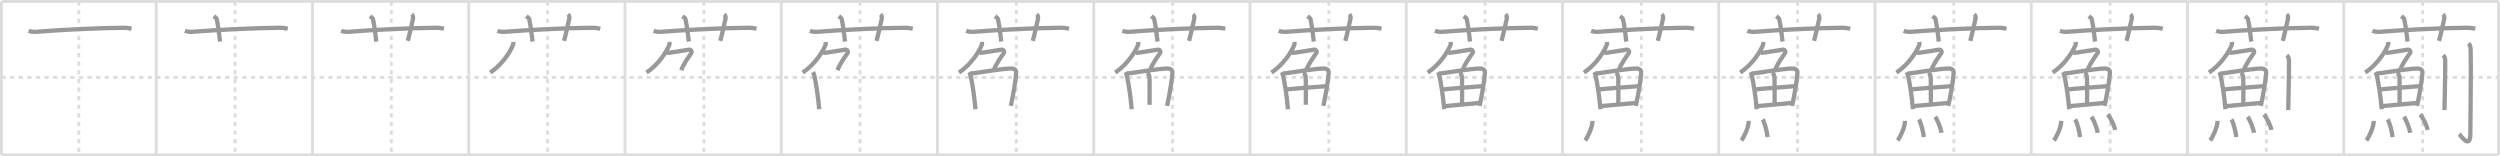 <svg width="1744px" height="109px" viewBox="0 0 1744 109" xmlns="http://www.w3.org/2000/svg" xmlns:xlink="http://www.w3.org/1999/xlink" xml:space="preserve" version="1.1" baseProfile="full">
<line x1="1" y1="1" x2="1743" y2="1" style="stroke:#ddd;stroke-width:2"></line>
<line x1="1" y1="1" x2="1" y2="108" style="stroke:#ddd;stroke-width:2"></line>
<line x1="1" y1="108" x2="1743" y2="108" style="stroke:#ddd;stroke-width:2"></line>
<line x1="1743" y1="1" x2="1743" y2="108" style="stroke:#ddd;stroke-width:2"></line>
<line x1="109" y1="1" x2="109" y2="108" style="stroke:#ddd;stroke-width:2"></line>
<line x1="218" y1="1" x2="218" y2="108" style="stroke:#ddd;stroke-width:2"></line>
<line x1="327" y1="1" x2="327" y2="108" style="stroke:#ddd;stroke-width:2"></line>
<line x1="436" y1="1" x2="436" y2="108" style="stroke:#ddd;stroke-width:2"></line>
<line x1="545" y1="1" x2="545" y2="108" style="stroke:#ddd;stroke-width:2"></line>
<line x1="654" y1="1" x2="654" y2="108" style="stroke:#ddd;stroke-width:2"></line>
<line x1="763" y1="1" x2="763" y2="108" style="stroke:#ddd;stroke-width:2"></line>
<line x1="872" y1="1" x2="872" y2="108" style="stroke:#ddd;stroke-width:2"></line>
<line x1="981" y1="1" x2="981" y2="108" style="stroke:#ddd;stroke-width:2"></line>
<line x1="1090" y1="1" x2="1090" y2="108" style="stroke:#ddd;stroke-width:2"></line>
<line x1="1199" y1="1" x2="1199" y2="108" style="stroke:#ddd;stroke-width:2"></line>
<line x1="1308" y1="1" x2="1308" y2="108" style="stroke:#ddd;stroke-width:2"></line>
<line x1="1417" y1="1" x2="1417" y2="108" style="stroke:#ddd;stroke-width:2"></line>
<line x1="1526" y1="1" x2="1526" y2="108" style="stroke:#ddd;stroke-width:2"></line>
<line x1="1635" y1="1" x2="1635" y2="108" style="stroke:#ddd;stroke-width:2"></line>
<line x1="1" y1="54" x2="1743" y2="54" style="stroke:#ddd;stroke-width:2;stroke-dasharray:3 3"></line>
<line x1="55" y1="1" x2="55" y2="108" style="stroke:#ddd;stroke-width:2;stroke-dasharray:3 3"></line>
<line x1="164" y1="1" x2="164" y2="108" style="stroke:#ddd;stroke-width:2;stroke-dasharray:3 3"></line>
<line x1="273" y1="1" x2="273" y2="108" style="stroke:#ddd;stroke-width:2;stroke-dasharray:3 3"></line>
<line x1="382" y1="1" x2="382" y2="108" style="stroke:#ddd;stroke-width:2;stroke-dasharray:3 3"></line>
<line x1="491" y1="1" x2="491" y2="108" style="stroke:#ddd;stroke-width:2;stroke-dasharray:3 3"></line>
<line x1="600" y1="1" x2="600" y2="108" style="stroke:#ddd;stroke-width:2;stroke-dasharray:3 3"></line>
<line x1="709" y1="1" x2="709" y2="108" style="stroke:#ddd;stroke-width:2;stroke-dasharray:3 3"></line>
<line x1="818" y1="1" x2="818" y2="108" style="stroke:#ddd;stroke-width:2;stroke-dasharray:3 3"></line>
<line x1="927" y1="1" x2="927" y2="108" style="stroke:#ddd;stroke-width:2;stroke-dasharray:3 3"></line>
<line x1="1036" y1="1" x2="1036" y2="108" style="stroke:#ddd;stroke-width:2;stroke-dasharray:3 3"></line>
<line x1="1145" y1="1" x2="1145" y2="108" style="stroke:#ddd;stroke-width:2;stroke-dasharray:3 3"></line>
<line x1="1254" y1="1" x2="1254" y2="108" style="stroke:#ddd;stroke-width:2;stroke-dasharray:3 3"></line>
<line x1="1363" y1="1" x2="1363" y2="108" style="stroke:#ddd;stroke-width:2;stroke-dasharray:3 3"></line>
<line x1="1472" y1="1" x2="1472" y2="108" style="stroke:#ddd;stroke-width:2;stroke-dasharray:3 3"></line>
<line x1="1581" y1="1" x2="1581" y2="108" style="stroke:#ddd;stroke-width:2;stroke-dasharray:3 3"></line>
<line x1="1690" y1="1" x2="1690" y2="108" style="stroke:#ddd;stroke-width:2;stroke-dasharray:3 3"></line>
<path d="M20.0,21.49c1.69,0.69,3.65,0.82,5.35,0.69c15.52-1.25,42.6-2.71,60.5-2.8c2.81-0.02,4.5,0.33,5.91,0.67" style="fill:none;stroke:#999;stroke-width:3"></path>

<path d="M129.0,21.49c1.69,0.69,3.65,0.82,5.35,0.69c15.52-1.25,42.6-2.71,60.5-2.8c2.81-0.02,4.5,0.33,5.91,0.67" style="fill:none;stroke:#999;stroke-width:3"></path>
<path d="M149.17,11.25c1.45,1.18,1.91,1.54,2.06,2.27c1.44,6.81,1.86,13,2.27,15.48" style="fill:none;stroke:#999;stroke-width:3"></path>

<path d="M238.0,21.49c1.69,0.69,3.65,0.82,5.35,0.69c15.52-1.25,42.6-2.71,60.5-2.8c2.81-0.02,4.5,0.33,5.91,0.67" style="fill:none;stroke:#999;stroke-width:3"></path>
<path d="M258.17,11.25c1.45,1.18,1.91,1.54,2.06,2.27c1.44,6.81,1.86,13,2.27,15.48" style="fill:none;stroke:#999;stroke-width:3"></path>
<path d="M287.22,10c0.98,0.87,1.13,2.21,0.81,3.49c-0.98,3.93-2.14,9.98-3.56,15.01" style="fill:none;stroke:#999;stroke-width:3"></path>

<path d="M347.0,21.49c1.69,0.69,3.65,0.82,5.35,0.69c15.52-1.25,42.6-2.71,60.5-2.8c2.81-0.02,4.5,0.33,5.91,0.67" style="fill:none;stroke:#999;stroke-width:3"></path>
<path d="M367.17,11.25c1.45,1.18,1.91,1.54,2.06,2.27c1.44,6.81,1.86,13,2.27,15.48" style="fill:none;stroke:#999;stroke-width:3"></path>
<path d="M396.22,10c0.98,0.87,1.13,2.21,0.81,3.49c-0.98,3.93-2.14,9.98-3.56,15.01" style="fill:none;stroke:#999;stroke-width:3"></path>
<path d="M357.99,29.25c0.05,0.5,0.17,1.33-0.09,2.02c-1.73,4.57-7.35,13.62-15.92,19.35" style="fill:none;stroke:#999;stroke-width:3"></path>

<path d="M456.0,21.49c1.69,0.69,3.65,0.82,5.35,0.69c15.52-1.25,42.6-2.71,60.5-2.8c2.81-0.02,4.5,0.33,5.91,0.67" style="fill:none;stroke:#999;stroke-width:3"></path>
<path d="M476.17,11.25c1.45,1.18,1.91,1.54,2.06,2.27c1.44,6.81,1.86,13,2.27,15.48" style="fill:none;stroke:#999;stroke-width:3"></path>
<path d="M505.22,10c0.98,0.87,1.13,2.21,0.81,3.49c-0.98,3.93-2.14,9.98-3.56,15.01" style="fill:none;stroke:#999;stroke-width:3"></path>
<path d="M466.99,29.25c0.05,0.5,0.17,1.33-0.09,2.02c-1.73,4.57-7.35,13.62-15.92,19.35" style="fill:none;stroke:#999;stroke-width:3"></path>
<path d="M465.33,36.93c1.61,0,13.56-2.04,15.26-2.28c1.45-0.21,2.34,1.35,1.68,2.35C480.25,40,477.0,44.25,475.24,49" style="fill:none;stroke:#999;stroke-width:3"></path>

<path d="M565.0,21.49c1.69,0.69,3.65,0.82,5.35,0.69c15.52-1.25,42.6-2.71,60.5-2.8c2.81-0.02,4.5,0.33,5.91,0.67" style="fill:none;stroke:#999;stroke-width:3"></path>
<path d="M585.17,11.25c1.45,1.18,1.91,1.54,2.06,2.27c1.44,6.81,1.86,13,2.27,15.48" style="fill:none;stroke:#999;stroke-width:3"></path>
<path d="M614.22,10c0.98,0.87,1.13,2.21,0.81,3.49c-0.98,3.93-2.14,9.98-3.56,15.01" style="fill:none;stroke:#999;stroke-width:3"></path>
<path d="M575.99,29.25c0.05,0.5,0.17,1.33-0.09,2.02c-1.73,4.57-7.35,13.62-15.92,19.35" style="fill:none;stroke:#999;stroke-width:3"></path>
<path d="M574.33,36.93c1.61,0,13.56-2.04,15.26-2.28c1.45-0.21,2.34,1.35,1.68,2.35C589.25,40,586.0,44.25,584.24,49" style="fill:none;stroke:#999;stroke-width:3"></path>
<path d="M567.22,50.26c0.24,0.43,0.77,2.16,0.9,2.71c1.07,4.5,2.69,14.82,3.35,23.21" style="fill:none;stroke:#999;stroke-width:3"></path>

<path d="M674.0,21.49c1.69,0.69,3.65,0.82,5.35,0.69c15.52-1.25,42.6-2.71,60.5-2.8c2.81-0.02,4.5,0.33,5.91,0.67" style="fill:none;stroke:#999;stroke-width:3"></path>
<path d="M694.17,11.25c1.45,1.18,1.91,1.54,2.06,2.27c1.44,6.81,1.86,13,2.27,15.48" style="fill:none;stroke:#999;stroke-width:3"></path>
<path d="M723.22,10c0.98,0.87,1.13,2.21,0.81,3.49c-0.98,3.93-2.14,9.98-3.56,15.01" style="fill:none;stroke:#999;stroke-width:3"></path>
<path d="M684.99,29.25c0.05,0.5,0.17,1.33-0.09,2.02c-1.73,4.57-7.35,13.62-15.92,19.35" style="fill:none;stroke:#999;stroke-width:3"></path>
<path d="M683.33,36.93c1.61,0,13.56-2.04,15.26-2.28c1.45-0.21,2.34,1.35,1.68,2.35C698.25,40,695.0,44.25,693.24,49" style="fill:none;stroke:#999;stroke-width:3"></path>
<path d="M676.22,50.26c0.24,0.43,0.77,2.16,0.9,2.71c1.07,4.5,2.69,14.82,3.35,23.21" style="fill:none;stroke:#999;stroke-width:3"></path>
<path d="M677.33,51.34c8.3-1.13,21.46-3.38,27.72-3.53c2.7-0.06,3.95,0.94,3.82,3.12c-0.25,4.55-1.88,14.46-3.7,22.95" style="fill:none;stroke:#999;stroke-width:3"></path>

<path d="M783.0,21.49c1.69,0.69,3.65,0.82,5.35,0.69c15.52-1.25,42.6-2.71,60.5-2.8c2.81-0.02,4.5,0.33,5.91,0.67" style="fill:none;stroke:#999;stroke-width:3"></path>
<path d="M803.17,11.25c1.45,1.18,1.91,1.54,2.06,2.27c1.44,6.81,1.86,13,2.27,15.48" style="fill:none;stroke:#999;stroke-width:3"></path>
<path d="M832.22,10c0.98,0.87,1.13,2.21,0.81,3.49c-0.98,3.93-2.14,9.98-3.56,15.01" style="fill:none;stroke:#999;stroke-width:3"></path>
<path d="M793.99,29.25c0.05,0.5,0.17,1.33-0.09,2.02c-1.73,4.57-7.35,13.62-15.92,19.35" style="fill:none;stroke:#999;stroke-width:3"></path>
<path d="M792.33,36.93c1.61,0,13.56-2.04,15.26-2.28c1.45-0.21,2.34,1.35,1.68,2.35C807.25,40,804.0,44.25,802.24,49" style="fill:none;stroke:#999;stroke-width:3"></path>
<path d="M785.22,50.26c0.24,0.43,0.77,2.16,0.9,2.71c1.07,4.5,2.69,14.82,3.35,23.21" style="fill:none;stroke:#999;stroke-width:3"></path>
<path d="M786.33,51.34c8.3-1.13,21.46-3.38,27.72-3.53c2.7-0.06,3.95,0.94,3.82,3.12c-0.25,4.55-1.88,14.46-3.7,22.95" style="fill:none;stroke:#999;stroke-width:3"></path>
<path d="M800.22,50.58c0.94,0.56,1.66,2.39,1.69,3.84c0.12,6.41,0.03,15.49,0.03,18.67" style="fill:none;stroke:#999;stroke-width:3"></path>

<path d="M892.0,21.49c1.69,0.69,3.65,0.82,5.35,0.69c15.52-1.25,42.6-2.71,60.5-2.8c2.81-0.02,4.5,0.33,5.91,0.67" style="fill:none;stroke:#999;stroke-width:3"></path>
<path d="M912.17,11.25c1.45,1.18,1.91,1.54,2.06,2.27c1.44,6.81,1.86,13,2.27,15.48" style="fill:none;stroke:#999;stroke-width:3"></path>
<path d="M941.22,10c0.98,0.87,1.13,2.21,0.81,3.49c-0.98,3.93-2.14,9.98-3.56,15.01" style="fill:none;stroke:#999;stroke-width:3"></path>
<path d="M902.99,29.25c0.05,0.5,0.17,1.33-0.09,2.02c-1.73,4.57-7.35,13.62-15.92,19.35" style="fill:none;stroke:#999;stroke-width:3"></path>
<path d="M901.33,36.93c1.61,0,13.56-2.04,15.26-2.28c1.45-0.21,2.34,1.35,1.68,2.35C916.25,40,913.0,44.25,911.24,49" style="fill:none;stroke:#999;stroke-width:3"></path>
<path d="M894.22,50.26c0.24,0.43,0.77,2.16,0.9,2.71c1.07,4.5,2.69,14.82,3.35,23.21" style="fill:none;stroke:#999;stroke-width:3"></path>
<path d="M895.33,51.34c8.3-1.13,21.46-3.38,27.72-3.53c2.7-0.06,3.95,0.94,3.82,3.12c-0.25,4.55-1.88,14.46-3.7,22.95" style="fill:none;stroke:#999;stroke-width:3"></path>
<path d="M909.22,50.58c0.94,0.56,1.66,2.39,1.69,3.84c0.12,6.41,0.03,15.49,0.03,18.67" style="fill:none;stroke:#999;stroke-width:3"></path>
<path d="M896.88,62.47c2.7-0.44,26.46-2.23,28.69-2.41" style="fill:none;stroke:#999;stroke-width:3"></path>

<path d="M1001.0,21.49c1.69,0.69,3.65,0.82,5.35,0.69c15.52-1.25,42.6-2.71,60.5-2.8c2.81-0.02,4.5,0.33,5.91,0.67" style="fill:none;stroke:#999;stroke-width:3"></path>
<path d="M1021.17,11.25c1.45,1.18,1.91,1.54,2.06,2.27c1.44,6.81,1.86,13,2.27,15.48" style="fill:none;stroke:#999;stroke-width:3"></path>
<path d="M1050.22,10c0.98,0.87,1.13,2.21,0.81,3.49c-0.98,3.93-2.14,9.98-3.56,15.01" style="fill:none;stroke:#999;stroke-width:3"></path>
<path d="M1011.99,29.25c0.05,0.5,0.17,1.33-0.09,2.02c-1.73,4.57-7.35,13.62-15.92,19.35" style="fill:none;stroke:#999;stroke-width:3"></path>
<path d="M1010.33,36.93c1.61,0,13.56-2.04,15.26-2.28c1.45-0.21,2.34,1.35,1.68,2.35C1025.25,40,1022.0,44.25,1020.24,49" style="fill:none;stroke:#999;stroke-width:3"></path>
<path d="M1003.22,50.26c0.24,0.43,0.77,2.16,0.9,2.71c1.07,4.5,2.69,14.82,3.35,23.21" style="fill:none;stroke:#999;stroke-width:3"></path>
<path d="M1004.33,51.34c8.3-1.13,21.46-3.38,27.72-3.53c2.7-0.06,3.95,0.94,3.82,3.12c-0.25,4.55-1.88,14.46-3.7,22.95" style="fill:none;stroke:#999;stroke-width:3"></path>
<path d="M1018.22,50.58c0.94,0.56,1.66,2.39,1.69,3.84c0.12,6.41,0.03,15.49,0.03,18.67" style="fill:none;stroke:#999;stroke-width:3"></path>
<path d="M1005.88,62.47c2.7-0.44,26.46-2.23,28.69-2.41" style="fill:none;stroke:#999;stroke-width:3"></path>
<path d="M1007.37,74.06c5.98-0.48,16.94-1.52,25.2-2.31" style="fill:none;stroke:#999;stroke-width:3"></path>

<path d="M1110.0,21.49c1.69,0.69,3.65,0.82,5.35,0.69c15.52-1.25,42.6-2.71,60.5-2.8c2.81-0.02,4.5,0.33,5.91,0.67" style="fill:none;stroke:#999;stroke-width:3"></path>
<path d="M1130.17,11.25c1.45,1.18,1.91,1.54,2.06,2.27c1.44,6.81,1.86,13,2.27,15.48" style="fill:none;stroke:#999;stroke-width:3"></path>
<path d="M1159.22,10c0.98,0.87,1.13,2.21,0.81,3.49c-0.98,3.93-2.14,9.98-3.56,15.01" style="fill:none;stroke:#999;stroke-width:3"></path>
<path d="M1120.99,29.25c0.05,0.5,0.17,1.33-0.09,2.02c-1.73,4.57-7.35,13.62-15.92,19.35" style="fill:none;stroke:#999;stroke-width:3"></path>
<path d="M1119.33,36.93c1.61,0,13.56-2.04,15.26-2.28c1.45-0.21,2.34,1.35,1.68,2.35C1134.25,40,1131.0,44.25,1129.24,49" style="fill:none;stroke:#999;stroke-width:3"></path>
<path d="M1112.22,50.26c0.24,0.43,0.77,2.16,0.9,2.71c1.07,4.5,2.69,14.82,3.35,23.21" style="fill:none;stroke:#999;stroke-width:3"></path>
<path d="M1113.33,51.34c8.3-1.13,21.46-3.38,27.72-3.53c2.7-0.06,3.95,0.94,3.82,3.12c-0.25,4.55-1.88,14.46-3.7,22.95" style="fill:none;stroke:#999;stroke-width:3"></path>
<path d="M1127.22,50.58c0.94,0.56,1.66,2.39,1.69,3.84c0.12,6.41,0.03,15.49,0.03,18.67" style="fill:none;stroke:#999;stroke-width:3"></path>
<path d="M1114.88,62.47c2.7-0.44,26.46-2.23,28.69-2.41" style="fill:none;stroke:#999;stroke-width:3"></path>
<path d="M1116.37,74.06c5.98-0.48,16.94-1.52,25.2-2.31" style="fill:none;stroke:#999;stroke-width:3"></path>
<path d="M1110.94,84.32c0,4.95-4.02,12.27-5.07,13.68" style="fill:none;stroke:#999;stroke-width:3"></path>

<path d="M1219.0,21.49c1.69,0.69,3.65,0.82,5.35,0.69c15.52-1.25,42.6-2.71,60.5-2.8c2.81-0.02,4.5,0.33,5.91,0.67" style="fill:none;stroke:#999;stroke-width:3"></path>
<path d="M1239.17,11.25c1.45,1.18,1.91,1.54,2.06,2.27c1.44,6.81,1.86,13,2.27,15.48" style="fill:none;stroke:#999;stroke-width:3"></path>
<path d="M1268.22,10c0.98,0.87,1.13,2.21,0.81,3.49c-0.98,3.93-2.14,9.98-3.56,15.01" style="fill:none;stroke:#999;stroke-width:3"></path>
<path d="M1229.99,29.25c0.05,0.5,0.17,1.33-0.09,2.02c-1.73,4.57-7.35,13.62-15.92,19.35" style="fill:none;stroke:#999;stroke-width:3"></path>
<path d="M1228.33,36.93c1.61,0,13.56-2.04,15.26-2.28c1.45-0.21,2.34,1.35,1.68,2.35C1243.25,40,1240.0,44.25,1238.24,49" style="fill:none;stroke:#999;stroke-width:3"></path>
<path d="M1221.22,50.26c0.24,0.43,0.77,2.16,0.9,2.71c1.07,4.5,2.69,14.82,3.35,23.21" style="fill:none;stroke:#999;stroke-width:3"></path>
<path d="M1222.33,51.34c8.3-1.13,21.46-3.38,27.72-3.53c2.7-0.06,3.95,0.94,3.82,3.12c-0.25,4.55-1.88,14.46-3.7,22.95" style="fill:none;stroke:#999;stroke-width:3"></path>
<path d="M1236.22,50.58c0.94,0.56,1.66,2.39,1.69,3.84c0.12,6.41,0.03,15.49,0.03,18.67" style="fill:none;stroke:#999;stroke-width:3"></path>
<path d="M1223.88,62.47c2.7-0.44,26.46-2.23,28.69-2.41" style="fill:none;stroke:#999;stroke-width:3"></path>
<path d="M1225.37,74.06c5.98-0.48,16.94-1.52,25.2-2.31" style="fill:none;stroke:#999;stroke-width:3"></path>
<path d="M1219.94,84.32c0,4.95-4.02,12.27-5.07,13.68" style="fill:none;stroke:#999;stroke-width:3"></path>
<path d="M1229.6,83.33c1.56,2.32,3.04,8.69,3.44,12.29" style="fill:none;stroke:#999;stroke-width:3"></path>

<path d="M1328.0,21.49c1.69,0.69,3.65,0.82,5.35,0.69c15.52-1.25,42.6-2.71,60.5-2.8c2.81-0.02,4.5,0.33,5.91,0.67" style="fill:none;stroke:#999;stroke-width:3"></path>
<path d="M1348.17,11.25c1.45,1.18,1.91,1.54,2.06,2.27c1.44,6.81,1.86,13,2.27,15.48" style="fill:none;stroke:#999;stroke-width:3"></path>
<path d="M1377.22,10c0.98,0.87,1.13,2.21,0.81,3.49c-0.98,3.93-2.14,9.98-3.56,15.01" style="fill:none;stroke:#999;stroke-width:3"></path>
<path d="M1338.99,29.25c0.05,0.5,0.17,1.33-0.09,2.02c-1.73,4.57-7.35,13.62-15.92,19.35" style="fill:none;stroke:#999;stroke-width:3"></path>
<path d="M1337.33,36.93c1.61,0,13.56-2.04,15.26-2.28c1.45-0.21,2.34,1.35,1.68,2.35C1352.25,40,1349.0,44.25,1347.24,49" style="fill:none;stroke:#999;stroke-width:3"></path>
<path d="M1330.22,50.26c0.24,0.43,0.77,2.16,0.9,2.71c1.07,4.5,2.69,14.82,3.35,23.21" style="fill:none;stroke:#999;stroke-width:3"></path>
<path d="M1331.33,51.34c8.3-1.13,21.46-3.38,27.72-3.53c2.7-0.06,3.95,0.94,3.82,3.12c-0.25,4.55-1.88,14.46-3.7,22.95" style="fill:none;stroke:#999;stroke-width:3"></path>
<path d="M1345.22,50.58c0.94,0.56,1.66,2.39,1.69,3.84c0.12,6.41,0.03,15.49,0.03,18.67" style="fill:none;stroke:#999;stroke-width:3"></path>
<path d="M1332.88,62.47c2.7-0.44,26.46-2.23,28.69-2.41" style="fill:none;stroke:#999;stroke-width:3"></path>
<path d="M1334.37,74.06c5.98-0.48,16.94-1.52,25.2-2.31" style="fill:none;stroke:#999;stroke-width:3"></path>
<path d="M1328.94,84.32c0,4.95-4.02,12.27-5.07,13.68" style="fill:none;stroke:#999;stroke-width:3"></path>
<path d="M1338.6,83.33c1.56,2.32,3.04,8.69,3.44,12.29" style="fill:none;stroke:#999;stroke-width:3"></path>
<path d="M1349.98,81.44c1.54,1.98,3.97,8.14,4.36,11.21" style="fill:none;stroke:#999;stroke-width:3"></path>

<path d="M1437.0,21.49c1.69,0.69,3.65,0.82,5.35,0.69c15.52-1.25,42.6-2.71,60.5-2.8c2.81-0.02,4.5,0.33,5.91,0.67" style="fill:none;stroke:#999;stroke-width:3"></path>
<path d="M1457.17,11.25c1.45,1.18,1.91,1.54,2.06,2.27c1.44,6.81,1.86,13,2.27,15.48" style="fill:none;stroke:#999;stroke-width:3"></path>
<path d="M1486.22,10c0.98,0.87,1.13,2.21,0.81,3.49c-0.98,3.93-2.14,9.98-3.56,15.01" style="fill:none;stroke:#999;stroke-width:3"></path>
<path d="M1447.99,29.25c0.05,0.5,0.17,1.33-0.09,2.02c-1.73,4.57-7.35,13.62-15.92,19.35" style="fill:none;stroke:#999;stroke-width:3"></path>
<path d="M1446.33,36.93c1.61,0,13.56-2.04,15.26-2.28c1.45-0.21,2.34,1.35,1.68,2.35C1461.25,40,1458.0,44.25,1456.24,49" style="fill:none;stroke:#999;stroke-width:3"></path>
<path d="M1439.22,50.26c0.24,0.43,0.77,2.16,0.9,2.71c1.07,4.5,2.69,14.82,3.35,23.21" style="fill:none;stroke:#999;stroke-width:3"></path>
<path d="M1440.33,51.34c8.3-1.13,21.46-3.38,27.72-3.53c2.7-0.06,3.95,0.94,3.82,3.12c-0.25,4.55-1.88,14.46-3.7,22.95" style="fill:none;stroke:#999;stroke-width:3"></path>
<path d="M1454.22,50.58c0.94,0.56,1.66,2.39,1.69,3.84c0.12,6.41,0.03,15.49,0.03,18.67" style="fill:none;stroke:#999;stroke-width:3"></path>
<path d="M1441.88,62.47c2.7-0.44,26.46-2.23,28.69-2.41" style="fill:none;stroke:#999;stroke-width:3"></path>
<path d="M1443.37,74.06c5.98-0.48,16.94-1.52,25.2-2.31" style="fill:none;stroke:#999;stroke-width:3"></path>
<path d="M1437.94,84.32c0,4.95-4.02,12.27-5.07,13.68" style="fill:none;stroke:#999;stroke-width:3"></path>
<path d="M1447.6,83.33c1.56,2.32,3.04,8.69,3.44,12.29" style="fill:none;stroke:#999;stroke-width:3"></path>
<path d="M1458.98,81.44c1.54,1.98,3.97,8.14,4.36,11.21" style="fill:none;stroke:#999;stroke-width:3"></path>
<path d="M1470.3,79.87c1.83,1.9,4.74,7.82,5.2,10.78" style="fill:none;stroke:#999;stroke-width:3"></path>

<path d="M1546.0,21.49c1.69,0.69,3.65,0.82,5.35,0.69c15.52-1.25,42.6-2.71,60.5-2.8c2.81-0.02,4.5,0.33,5.91,0.67" style="fill:none;stroke:#999;stroke-width:3"></path>
<path d="M1566.17,11.25c1.45,1.18,1.91,1.54,2.06,2.27c1.44,6.81,1.86,13,2.27,15.48" style="fill:none;stroke:#999;stroke-width:3"></path>
<path d="M1595.22,10c0.98,0.87,1.13,2.21,0.81,3.49c-0.98,3.93-2.14,9.98-3.56,15.01" style="fill:none;stroke:#999;stroke-width:3"></path>
<path d="M1556.99,29.25c0.05,0.5,0.17,1.33-0.09,2.02c-1.73,4.57-7.35,13.62-15.92,19.35" style="fill:none;stroke:#999;stroke-width:3"></path>
<path d="M1555.33,36.93c1.61,0,13.56-2.04,15.26-2.28c1.45-0.21,2.34,1.35,1.68,2.35C1570.25,40,1567.0,44.25,1565.24,49" style="fill:none;stroke:#999;stroke-width:3"></path>
<path d="M1548.22,50.26c0.24,0.43,0.77,2.16,0.9,2.71c1.07,4.5,2.69,14.82,3.35,23.21" style="fill:none;stroke:#999;stroke-width:3"></path>
<path d="M1549.33,51.34c8.3-1.13,21.46-3.38,27.72-3.53c2.7-0.06,3.95,0.94,3.82,3.12c-0.25,4.55-1.88,14.46-3.7,22.95" style="fill:none;stroke:#999;stroke-width:3"></path>
<path d="M1563.22,50.58c0.94,0.56,1.66,2.39,1.69,3.84c0.12,6.41,0.03,15.49,0.03,18.67" style="fill:none;stroke:#999;stroke-width:3"></path>
<path d="M1550.88,62.47c2.7-0.44,26.46-2.23,28.69-2.41" style="fill:none;stroke:#999;stroke-width:3"></path>
<path d="M1552.37,74.06c5.98-0.48,16.94-1.52,25.2-2.31" style="fill:none;stroke:#999;stroke-width:3"></path>
<path d="M1546.94,84.32c0,4.95-4.02,12.27-5.07,13.68" style="fill:none;stroke:#999;stroke-width:3"></path>
<path d="M1556.6,83.33c1.56,2.32,3.04,8.69,3.44,12.29" style="fill:none;stroke:#999;stroke-width:3"></path>
<path d="M1567.98,81.44c1.54,1.98,3.97,8.14,4.36,11.21" style="fill:none;stroke:#999;stroke-width:3"></path>
<path d="M1579.3,79.87c1.83,1.9,4.74,7.82,5.2,10.78" style="fill:none;stroke:#999;stroke-width:3"></path>
<path d="M1595.27,38.58c0.85,0.76,1.52,1.64,1.52,4.14c0,15.28-0.52,29.96-0.52,34.05" style="fill:none;stroke:#999;stroke-width:3"></path>

<path d="M1655.0,21.49c1.69,0.69,3.65,0.82,5.35,0.69c15.52-1.25,42.6-2.71,60.5-2.8c2.81-0.02,4.5,0.33,5.91,0.67" style="fill:none;stroke:#999;stroke-width:3"></path>
<path d="M1675.17,11.25c1.45,1.18,1.91,1.54,2.06,2.27c1.44,6.81,1.86,13,2.27,15.48" style="fill:none;stroke:#999;stroke-width:3"></path>
<path d="M1704.22,10c0.98,0.87,1.13,2.21,0.81,3.49c-0.98,3.93-2.14,9.98-3.56,15.01" style="fill:none;stroke:#999;stroke-width:3"></path>
<path d="M1665.99,29.25c0.05,0.5,0.17,1.33-0.09,2.02c-1.73,4.57-7.35,13.62-15.92,19.35" style="fill:none;stroke:#999;stroke-width:3"></path>
<path d="M1664.33,36.93c1.61,0,13.56-2.04,15.26-2.28c1.45-0.21,2.34,1.35,1.68,2.35C1679.25,40,1676.0,44.25,1674.24,49" style="fill:none;stroke:#999;stroke-width:3"></path>
<path d="M1657.22,50.26c0.24,0.43,0.77,2.16,0.9,2.71c1.07,4.5,2.69,14.82,3.35,23.21" style="fill:none;stroke:#999;stroke-width:3"></path>
<path d="M1658.33,51.34c8.3-1.13,21.46-3.38,27.72-3.53c2.7-0.06,3.95,0.94,3.82,3.12c-0.25,4.55-1.88,14.46-3.7,22.95" style="fill:none;stroke:#999;stroke-width:3"></path>
<path d="M1672.22,50.58c0.94,0.56,1.66,2.39,1.69,3.84c0.12,6.41,0.03,15.49,0.03,18.67" style="fill:none;stroke:#999;stroke-width:3"></path>
<path d="M1659.88,62.47c2.7-0.44,26.46-2.23,28.69-2.41" style="fill:none;stroke:#999;stroke-width:3"></path>
<path d="M1661.37,74.06c5.98-0.48,16.94-1.52,25.2-2.31" style="fill:none;stroke:#999;stroke-width:3"></path>
<path d="M1655.94,84.32c0,4.95-4.02,12.27-5.07,13.68" style="fill:none;stroke:#999;stroke-width:3"></path>
<path d="M1665.6,83.33c1.56,2.32,3.04,8.69,3.44,12.29" style="fill:none;stroke:#999;stroke-width:3"></path>
<path d="M1676.98,81.44c1.54,1.98,3.97,8.14,4.36,11.21" style="fill:none;stroke:#999;stroke-width:3"></path>
<path d="M1688.3,79.87c1.83,1.9,4.74,7.82,5.2,10.78" style="fill:none;stroke:#999;stroke-width:3"></path>
<path d="M1704.27,38.58c0.85,0.76,1.52,1.64,1.52,4.14c0,15.28-0.52,29.96-0.52,34.05" style="fill:none;stroke:#999;stroke-width:3"></path>
<path d="M1721.96,30.33c0.88,0.78,1.5,1.7,1.57,4.3c0.36,12.46-0.23,54.49-0.23,58.73c0,11.25-6.46,1.28-7.8,0.21" style="fill:none;stroke:#999;stroke-width:3"></path>

</svg>